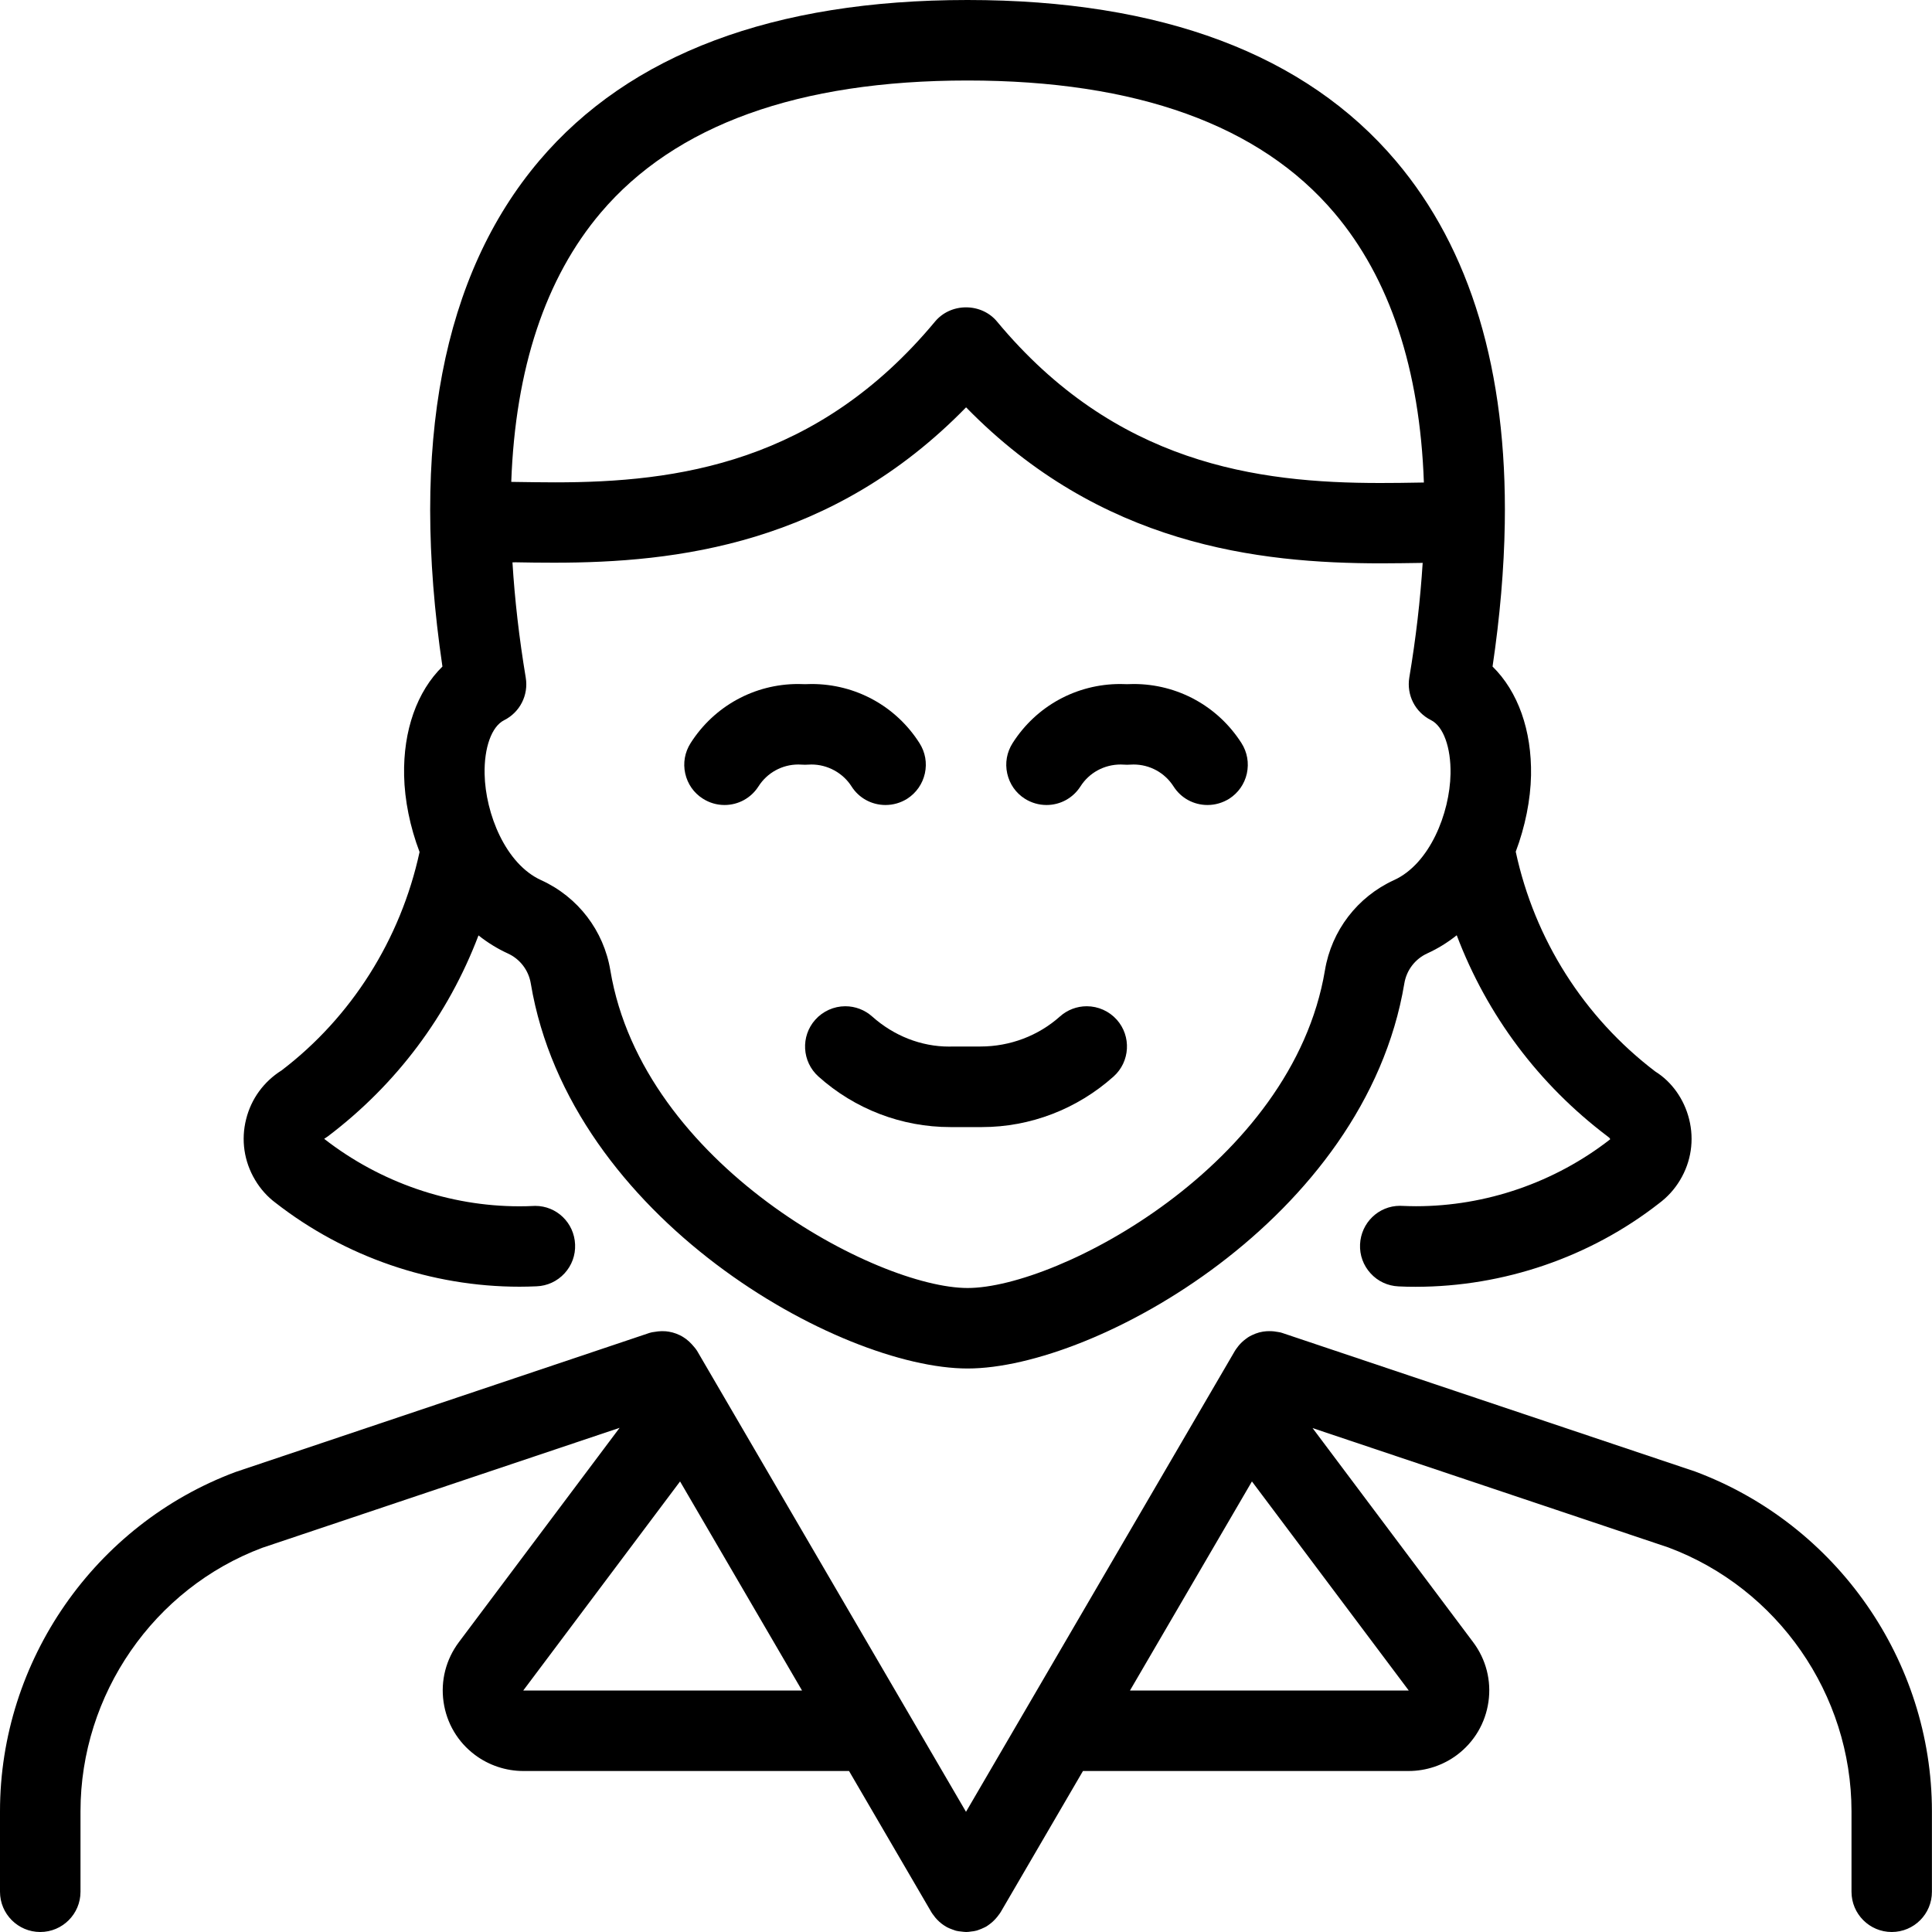<?xml version="1.0" encoding="utf-8"?>
<!-- Generator: Adobe Illustrator 22.1.0, SVG Export Plug-In . SVG Version: 6.00 Build 0)  -->
<svg version="1.1" id="Layer_1" xmlns="http://www.w3.org/2000/svg" xmlns:xlink="http://www.w3.org/1999/xlink" x="0px" y="0px"
	 viewBox="0 0 24 24" style="enable-background:new 0 0 24 24;" xml:space="preserve">
<g>
	<title>professions-woman-office-1</title>
	<path d="M23.5,24c-0.276,0-0.5-0.224-0.5-0.5v-1c-0.001-1.452-0.915-2.769-2.275-3.277l-4.42-1.483L18.3,20.4
		c0.16,0.213,0.228,0.477,0.19,0.741c-0.038,0.264-0.176,0.498-0.39,0.659c-0.172,0.129-0.385,0.2-0.6,0.2h-4.047l-1.021,1.751
		c-0.008,0.013-0.022,0.033-0.032,0.045c0.001,0,0.001-0.001,0.001-0.001c0,0-0.006,0.009-0.014,0.018
		c-0.035,0.043-0.072,0.076-0.11,0.102c-0.007,0.005-0.015,0.01-0.022,0.015c-0.009,0.006-0.019,0.01-0.029,0.015
		c-0.026,0.013-0.047,0.021-0.067,0.028c-0.003,0.001-0.021,0.008-0.025,0.009c-0.027,0.007-0.048,0.01-0.07,0.012
		c-0.022,0.004-0.043,0.006-0.063,0.006c-0.015,0-0.049-0.004-0.063-0.006c-0.02-0.001-0.042-0.005-0.064-0.01
		c-0.011-0.003-0.027-0.009-0.04-0.014c-0.025-0.009-0.048-0.018-0.069-0.029c-0.001,0-0.001-0.001-0.002-0.001
		c-0.013-0.007-0.026-0.015-0.039-0.024c-0.039-0.026-0.075-0.059-0.107-0.097c-0.003-0.004-0.011-0.014-0.017-0.023
		c-0.01-0.012-0.023-0.03-0.03-0.042L10.547,22H6.5c-0.215,0-0.428-0.071-0.6-0.2c-0.214-0.16-0.352-0.394-0.39-0.658
		C5.472,20.877,5.54,20.614,5.7,20.4l1.997-2.663l-4.438,1.49C1.911,19.732,1,21.048,1,22.5v1C1,23.776,0.776,24,0.5,24
		S0,23.776,0,23.5v-1c0-1.867,1.176-3.561,2.925-4.214l5.143-1.728c0.017-0.006,0.043-0.011,0.065-0.013
		c0.026-0.005,0.055-0.008,0.086-0.009c0.001,0,0.003,0,0.004,0c0.037,0,0.062,0.002,0.088,0.007
		c0.03,0.005,0.059,0.013,0.089,0.024c0.034,0.013,0.063,0.027,0.089,0.044c0.022,0.013,0.047,0.032,0.072,0.055
		c0.022,0.021,0.041,0.041,0.059,0.063c0.014,0.016,0.03,0.036,0.039,0.051L12,22.507l3.341-5.727
		c0.007-0.012,0.016-0.024,0.025-0.036c0.025-0.035,0.052-0.064,0.084-0.091c0.019-0.015,0.035-0.028,0.053-0.04
		c0.03-0.019,0.06-0.033,0.093-0.046c0.032-0.012,0.061-0.02,0.093-0.025c0.033-0.005,0.055-0.006,0.08-0.006c0,0,0,0,0.001,0
		c0.039,0,0.074,0.004,0.109,0.011c0.017,0.002,0.034,0.006,0.048,0.011l5.131,1.722c1.761,0.658,2.94,2.352,2.941,4.219v1
		C24,23.776,23.776,24,23.5,24z M17.5,21l-1.948-2.597L14.037,21H17.5z M6.5,21l3.463,0l-1.515-2.597L6.5,21z"/>
	<path d="M11.805,14.001c-0.604,0-1.186-0.223-1.638-0.628c-0.205-0.184-0.223-0.5-0.039-0.706c0.095-0.106,0.231-0.167,0.373-0.167
		c0.123,0,0.241,0.045,0.333,0.127c0.27,0.241,0.609,0.374,0.956,0.374L11.843,13l0.337,0c0.367,0,0.718-0.133,0.987-0.373
		c0.092-0.082,0.21-0.127,0.333-0.127c0.142,0,0.278,0.061,0.373,0.167c0.183,0.205,0.166,0.522-0.04,0.706
		c-0.453,0.405-1.034,0.628-1.635,0.628L11.805,14.001z"/>
	<path d="M9,10c-0.095,0-0.188-0.027-0.269-0.079C8.618,9.85,8.541,9.738,8.512,9.608c-0.029-0.13-0.005-0.264,0.067-0.377
		c0.293-0.46,0.793-0.734,1.336-0.734c0.029,0,0.057,0.001,0.086,0.002c0.027-0.001,0.054-0.002,0.081-0.002
		c0.546,0,1.047,0.274,1.34,0.734c0.072,0.113,0.096,0.246,0.067,0.377c-0.029,0.13-0.107,0.242-0.219,0.314
		C11.189,9.973,11.096,10,11,10c-0.172,0-0.33-0.086-0.422-0.231c-0.107-0.168-0.298-0.272-0.497-0.272
		C10.067,9.497,10.006,9.5,10,9.5c-0.013,0-0.068-0.003-0.083-0.003c-0.201,0-0.387,0.102-0.495,0.272C9.329,9.914,9.172,10,9,10z"
		/>
	<path d="M15,10c-0.172,0-0.33-0.086-0.422-0.231c-0.109-0.17-0.294-0.272-0.497-0.272C14.067,9.497,14.006,9.5,14,9.5
		c-0.013,0-0.064-0.003-0.078-0.003c-0.205,0-0.392,0.102-0.5,0.272C13.329,9.914,13.172,10,13,10c-0.095,0-0.188-0.027-0.269-0.078
		c-0.113-0.072-0.19-0.183-0.219-0.314c-0.029-0.13-0.005-0.264,0.067-0.377c0.293-0.46,0.793-0.734,1.338-0.734
		c0.028,0,0.055,0.001,0.083,0.002c0.028-0.001,0.055-0.002,0.083-0.002c0.545,0,1.046,0.275,1.339,0.734
		c0.072,0.113,0.095,0.246,0.067,0.377c-0.029,0.131-0.107,0.242-0.219,0.314C15.188,9.973,15.095,10,15,10z"/>
	<path d="M12.02,17c-1.588,0-4.937-1.862-5.426-4.781c-0.027-0.166-0.134-0.306-0.286-0.375c-0.127-0.058-0.249-0.133-0.364-0.224
		c-0.378,0.994-1.019,1.851-1.871,2.496c-0.017,0.012-0.031,0.022-0.046,0.031c0.696,0.542,1.556,0.838,2.425,0.838
		c0.057,0,0.114-0.001,0.171-0.004c0.004,0,0.023-0.001,0.026-0.001c0.266,0,0.484,0.21,0.495,0.479
		c0.006,0.133-0.041,0.261-0.131,0.359c-0.09,0.098-0.214,0.156-0.347,0.161c-0.071,0.003-0.141,0.005-0.212,0.005
		c-1.093,0-2.17-0.37-3.032-1.043c-0.097-0.072-0.187-0.171-0.253-0.283c-0.137-0.229-0.177-0.498-0.111-0.757
		c0.063-0.252,0.22-0.466,0.44-0.604c0.865-0.659,1.478-1.625,1.714-2.713c-0.118-0.31-0.186-0.645-0.192-0.95
		C5.008,9.075,5.18,8.59,5.496,8.28C5.091,5.531,5.495,3.417,6.699,1.996C7.822,0.672,9.612,0,12.018,0c2.409,0,4.2,0.673,5.323,2
		c0.927,1.095,1.382,2.61,1.352,4.503c-0.009,0.561-0.06,1.158-0.152,1.777c0.316,0.31,0.488,0.793,0.478,1.352
		c-0.006,0.304-0.073,0.638-0.19,0.948c0.234,1.09,0.848,2.057,1.734,2.731c0.201,0.125,0.357,0.339,0.42,0.592
		c0.065,0.259,0.025,0.528-0.113,0.757c-0.068,0.114-0.157,0.211-0.263,0.29c-0.853,0.666-1.928,1.035-3.021,1.035
		c-0.071,0-0.142-0.001-0.213-0.005c-0.134-0.006-0.257-0.063-0.347-0.162c-0.09-0.098-0.137-0.226-0.131-0.36
		c0.012-0.268,0.23-0.479,0.496-0.479c0.005,0,0.024,0.001,0.029,0.001c0.054,0.002,0.112,0.004,0.17,0.004
		c0.868,0,1.725-0.295,2.412-0.831c-0.001-0.015-0.018-0.026-0.034-0.038c-0.853-0.645-1.495-1.502-1.872-2.497
		c-0.115,0.092-0.238,0.167-0.365,0.225c-0.152,0.069-0.259,0.209-0.286,0.374C16.957,15.138,13.608,17,12.02,17z M6.366,6.986
		c0.028,0.459,0.083,0.94,0.165,1.432c0.036,0.217-0.072,0.43-0.269,0.529c-0.154,0.077-0.249,0.34-0.242,0.669
		c0.01,0.489,0.259,1.117,0.703,1.318c0.456,0.208,0.777,0.626,0.859,1.121C7.985,14.469,10.899,16,12.02,16
		c1.122,0,4.035-1.531,4.439-3.947c0.082-0.493,0.403-0.912,0.858-1.12c0.444-0.202,0.693-0.831,0.702-1.32
		c0.006-0.328-0.089-0.59-0.242-0.667c-0.198-0.099-0.306-0.312-0.27-0.53c0.082-0.488,0.137-0.966,0.166-1.424
		c-0.011,0-0.023,0-0.035,0.001c-0.15,0.002-0.31,0.005-0.479,0.005c-1.532,0-3.486-0.226-5.158-1.938
		c-1.664,1.706-3.602,1.93-5.12,1.93c-0.168,0-0.328-0.002-0.477-0.005C6.39,6.986,6.378,6.986,6.366,6.986z M12,3.818
		c0.151,0,0.292,0.064,0.385,0.176C13.853,5.761,15.614,6,17.143,6c0.167,0,0.327-0.002,0.479-0.005
		c0.022,0,0.044-0.001,0.066-0.001c-0.05-1.41-0.423-2.535-1.111-3.348C15.653,1.554,14.119,1,12.018,1
		C9.919,1,8.386,1.553,7.462,2.643c-0.686,0.81-1.06,1.934-1.111,3.343c0.021,0,0.042,0.001,0.063,0.001
		c0.154,0.002,0.314,0.005,0.481,0.005c1.513,0,3.257-0.237,4.72-1.997C11.708,3.883,11.849,3.818,12,3.818z"/>
</g>
</svg>
